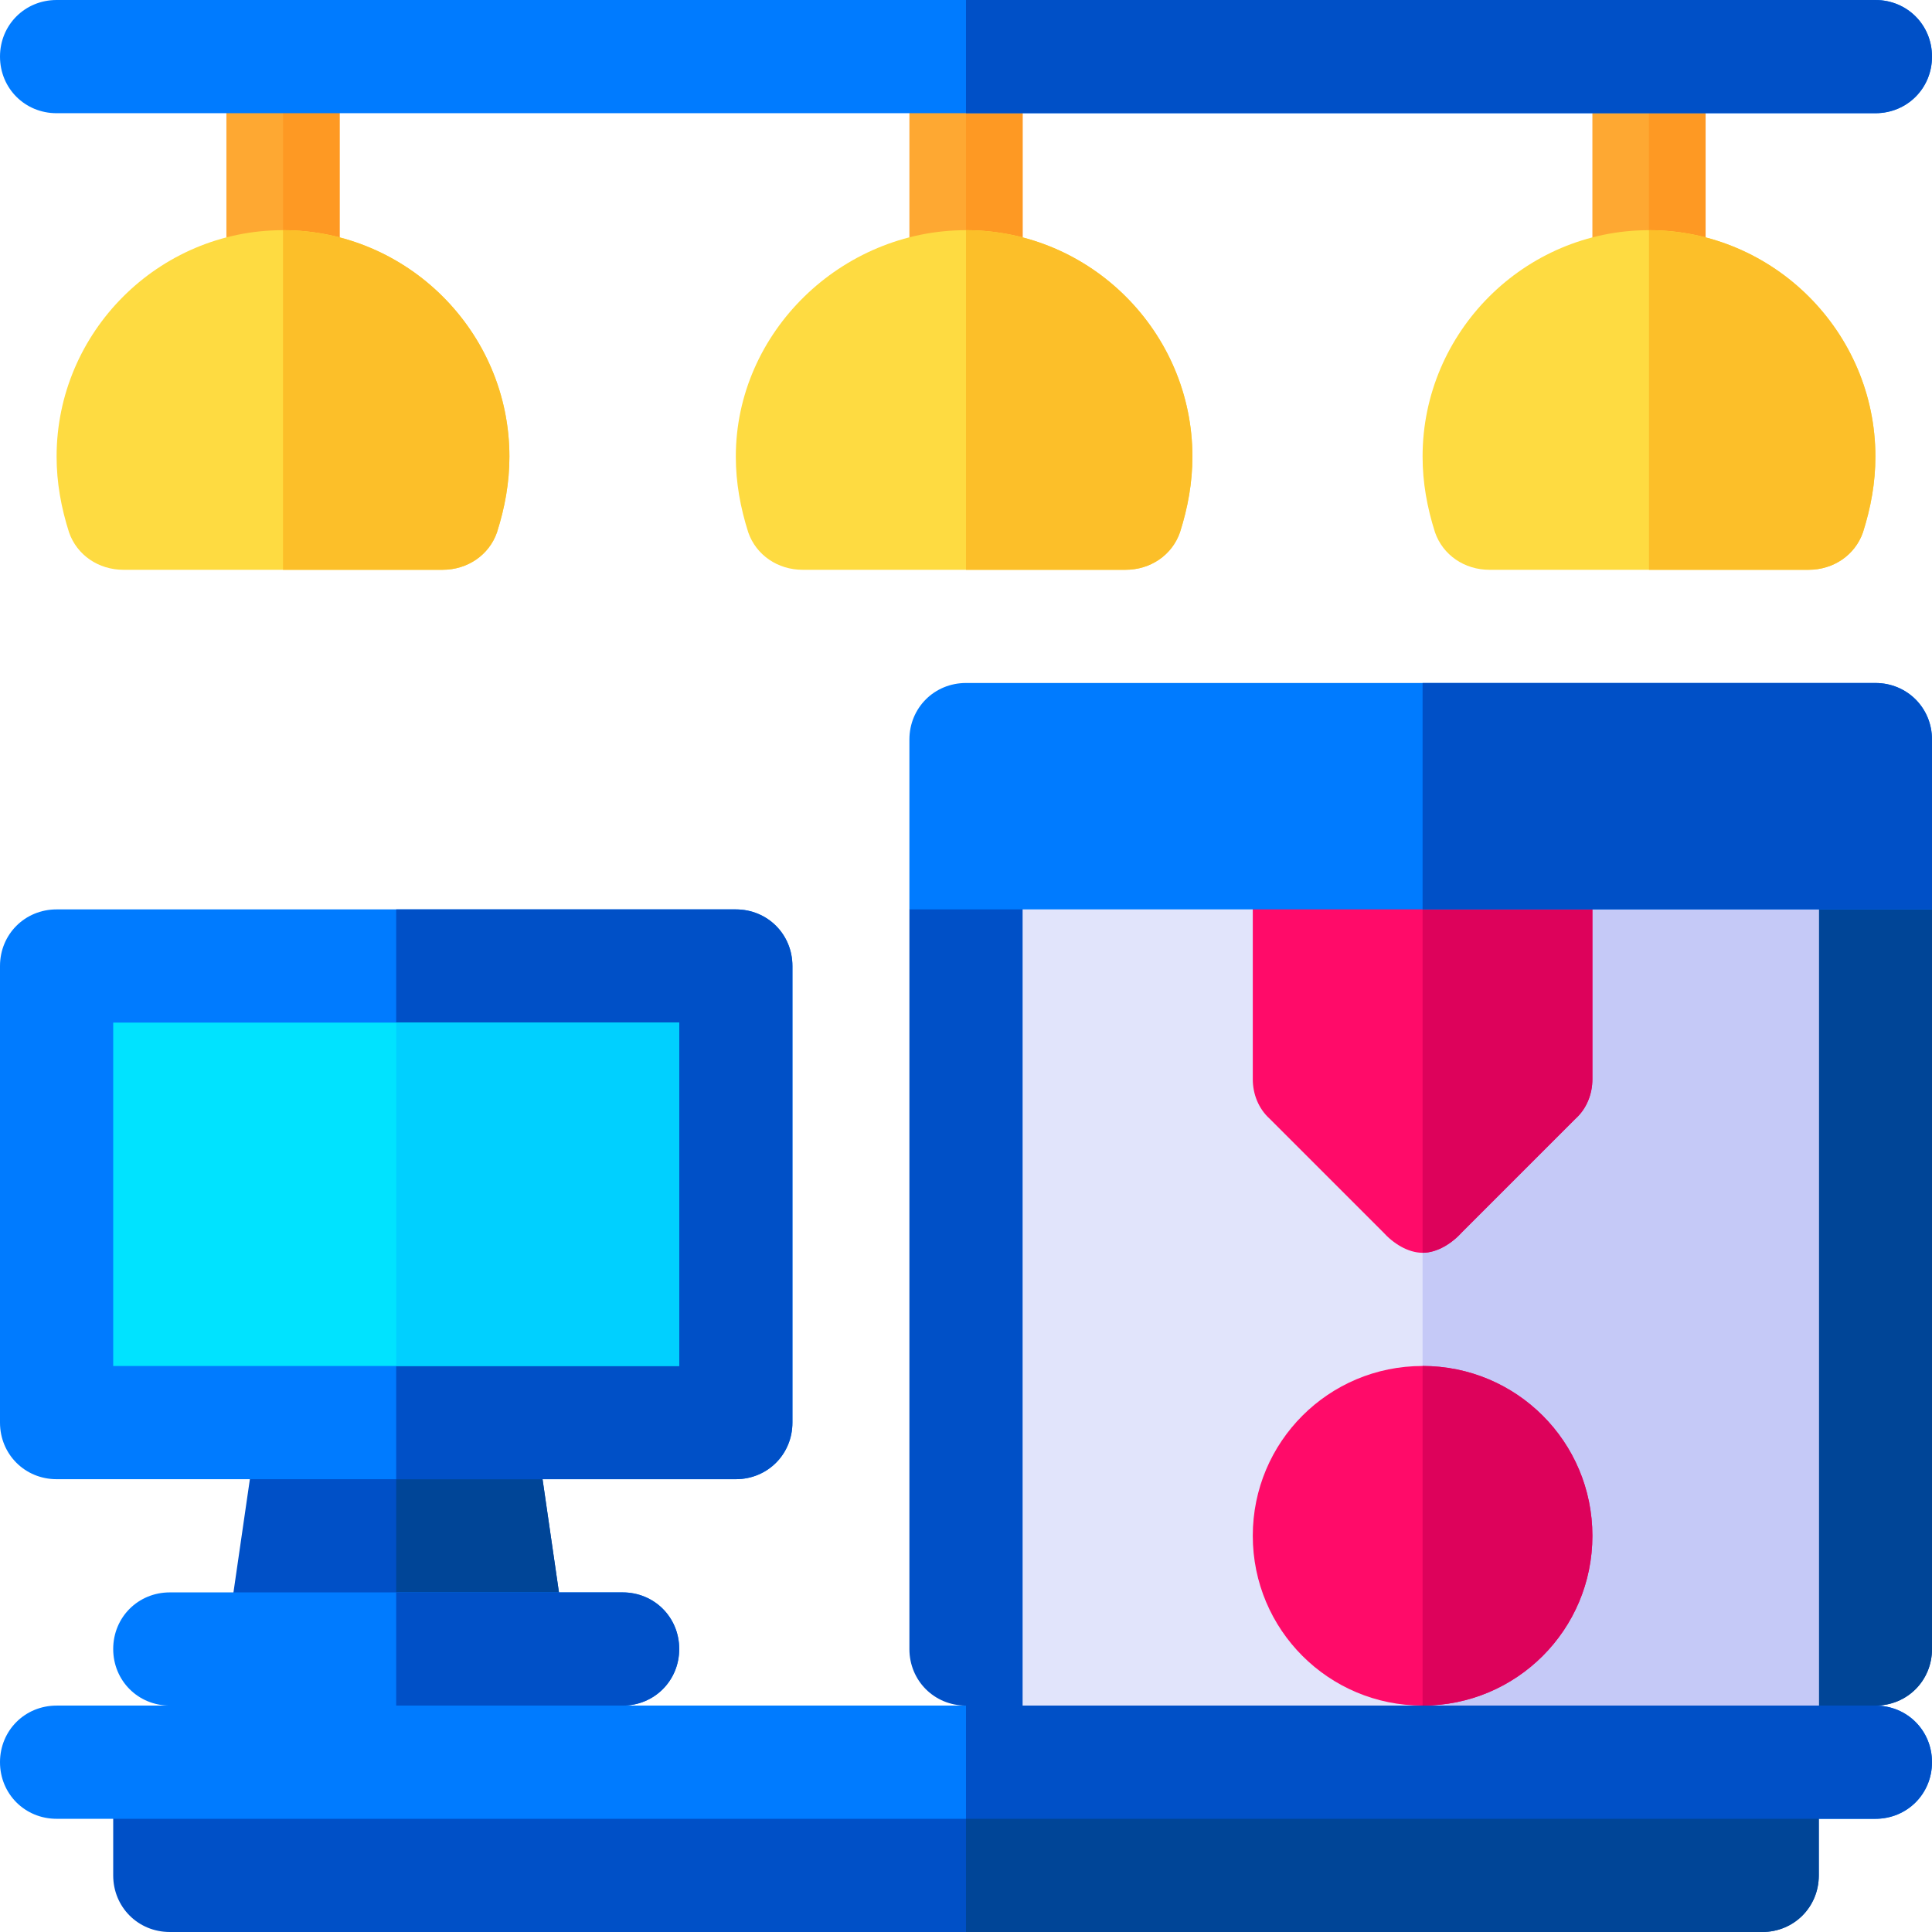 <?xml version="1.0" encoding="iso-8859-1"?>
<!-- Generator: Adobe Illustrator 19.0.0, SVG Export Plug-In . SVG Version: 6.00 Build 0)  -->
<svg version="1.1" id="Capa_1" xmlns="http://www.w3.org/2000/svg" xmlns:xlink="http://www.w3.org/1999/xlink" x="0px" y="0px"
	 viewBox="0 0 512 512" style="enable-background:new 0 0 512 512;" xml:space="preserve">
<path style="fill:#0050C7;" d="M512,241v196c0,8.399-6.599,15-15,15H256c-8.401,0-15-6.601-15-15V241l22.5-30H482L512,241z"/>
<path style="fill:#004597;" d="M512,241v196c0,8.399-6.599,15-15,15H377V211h105L512,241z"/>
<rect x="271" y="211" style="fill:#E1E4FB;" width="211" height="241"/>
<rect x="377" y="211" style="fill:#C5C9F7;" width="105" height="241"/>
<path style="fill:#FEA832;" d="M271,15v61c0,8.399-6.599,15-15,15s-15-6.601-15-15V15c0-8.401,6.599-15,15-15S271,6.599,271,15z"/>
<path style="fill:#FE9923;" d="M271,15v61c0,8.399-6.599,15-15,15V0C264.401,0,271,6.599,271,15z"/>
<path style="fill:#FEDB41;" d="M256,61c-32.999,0-61,26.999-61,60c0,6.899,1.199,13.5,3.3,20.099c2.1,6,7.8,9.901,14.401,9.901
	h85.598c6.601,0,12.301-3.9,14.401-9.901c2.1-6.599,3.3-13.2,3.3-20.099C316,87.999,288.999,61,256,61z"/>
<path style="fill:#FCBF29;" d="M316,121c0,6.899-1.199,13.5-3.3,20.099c-2.1,6-7.8,9.901-14.401,9.901H256V61
	C288.999,61,316,87.999,316,121z"/>
<path style="fill:#FEA832;" d="M452,15v61c0,8.399-6.599,15-15,15s-15-6.601-15-15V15c0-8.401,6.599-15,15-15S452,6.599,452,15z"/>
<path style="fill:#FE9923;" d="M452,15v61c0,8.399-6.599,15-15,15V0C445.401,0,452,6.599,452,15z"/>
<path style="fill:#FEDB41;" d="M437,61c-32.999,0-60,26.999-60,60c0,6.899,1.199,13.5,3.3,20.099c2.1,6,7.8,9.901,14.401,9.901
	h84.598c6.601,0,12.301-3.9,14.401-9.901c2.1-6.599,3.3-13.2,3.3-20.099C497,87.999,469.999,61,437,61z"/>
<path style="fill:#FCBF29;" d="M497,121c0,6.899-1.199,13.5-3.3,20.099c-2.1,6-7.8,9.901-14.401,9.901H437V61
	C469.999,61,497,87.999,497,121z"/>
<path style="fill:#FEA832;" d="M90,15v61c0,8.399-6.599,15-15,15s-15-6.601-15-15V15c0-8.401,6.599-15,15-15S90,6.599,90,15z"/>
<path style="fill:#FE9923;" d="M90,15v61c0,8.399-6.599,15-15,15V0C83.401,0,90,6.599,90,15z"/>
<path style="fill:#0050C7;" d="M150,434.9c0.601,4.2-0.901,8.699-3.6,11.999C143.401,450.2,139.501,452,135,452H75
	c-4.501,0-8.401-1.8-11.4-5.101c-2.699-3.3-4.2-7.798-3.6-11.999l8.699-60c1.201-8.101,8.701-13.801,17.1-12.9H124.2
	c8.399-0.901,15.899,4.799,17.1,12.9L150,434.9z"/>
<path style="fill:#004597;" d="M150,434.9c0.601,4.2-0.901,8.699-3.6,11.999C143.401,450.2,139.501,452,135,452h-30v-90h19.2
	c8.399-0.901,15.899,4.799,17.1,12.9L150,434.9z"/>
<path style="fill:#0050C7;" d="M482,467v30c0,8.399-6.599,15-15,15H45c-8.401,0-15-6.601-15-15v-30H482z"/>
<g>
	<path style="fill:#007BFF;" d="M180,437c0,8.399-6.599,15-15,15H45c-8.401,0-15-6.601-15-15c0-8.401,6.599-15,15-15h120
		C173.401,422,180,428.599,180,437z"/>
	<path style="fill:#007BFF;" d="M512,15c0,8.399-6.599,15-15,15H15C6.599,30,0,23.399,0,15C0,6.599,6.599,0,15,0h482
		C505.401,0,512,6.599,512,15z"/>
</g>
<path style="fill:#FEDB41;" d="M75,61c-32.999,0-60,26.999-60,60c0,6.899,1.199,13.5,3.3,20.099c2.1,6,7.8,9.901,14.401,9.901
	h84.598c6.601,0,12.301-3.9,14.401-9.901c2.1-6.599,3.3-13.2,3.3-20.099C135,87.999,107.999,61,75,61z"/>
<path style="fill:#007BFF;" d="M195,241H15c-8.401,0-15,6.599-15,15v121c0,8.399,6.599,15,15,15h180c8.401,0,15-6.601,15-15V256
	C210,247.599,203.401,241,195,241z"/>
<g>
	<path style="fill:#FF0B69;" d="M422,226v60c0,3.9-1.5,7.8-4.501,10.499l-30,30C384.8,329.5,380.9,332,377,332
		s-7.8-2.5-10.499-5.501l-30-30C333.5,293.8,332,289.9,332,286v-60c0-8.401,6.599-15,15-15h60C415.401,211,422,217.599,422,226z"/>
	<path style="fill:#FF0B69;" d="M377,362c-24.901,0-45,20.099-45,45c0,24.899,20.099,45,45,45s45-20.101,45-45
		C422,382.099,401.901,362,377,362z"/>
</g>
<path style="fill:#FCBF29;" d="M135,121c0,6.899-1.199,13.5-3.3,20.099c-2.1,6-7.8,9.901-14.401,9.901H75V61
	C107.999,61,135,87.999,135,121z"/>
<path style="fill:#007BFF;" d="M512,467c0,8.399-6.599,15-15,15H15c-8.401,0-15-6.601-15-15c0-8.401,6.599-15,15-15h482
	C505.401,452,512,458.599,512,467z"/>
<g>
	<path style="fill:#0050C7;" d="M210,256v121c0,8.399-6.599,15-15,15h-90V241h90C203.401,241,210,247.599,210,256z"/>
	<path style="fill:#0050C7;" d="M180,437c0,8.399-6.599,15-15,15h-60v-30h60C173.401,422,180,428.599,180,437z"/>
</g>
<path style="fill:#00E3FF;" d="M30,271v91h150v-91H30z"/>
<rect x="105" y="271" style="fill:#00D0FF;" width="75" height="91"/>
<path style="fill:#DD025B;" d="M422,226v60c0,3.9-1.5,7.8-4.501,10.499l-30,30C384.8,329.5,380.9,332,377,332V211h30
	C415.401,211,422,217.599,422,226z"/>
<path style="fill:#007BFF;" d="M512,196v45H241v-45c0-8.401,6.599-15,15-15h241C505.401,181,512,187.599,512,196z"/>
<path style="fill:#0050C7;" d="M512,196v45H377v-60h120C505.401,181,512,187.599,512,196z"/>
<path style="fill:#DD025B;" d="M422,407c0,24.899-20.099,45-45,45v-90C401.901,362,422,382.099,422,407z"/>
<path style="fill:#004597;" d="M482,467v30c0,8.399-6.599,15-15,15H256v-45H482z"/>
<g>
	<path style="fill:#0050C7;" d="M512,467c0,8.399-6.599,15-15,15H256v-30h241C505.401,452,512,458.599,512,467z"/>
	<path style="fill:#0050C7;" d="M497,30H256V0h241c8.401,0,15,6.599,15,15C512,23.399,505.401,30,497,30z"/>
</g>
<g>
</g>
<g>
</g>
<g>
</g>
<g>
</g>
<g>
</g>
<g>
</g>
<g>
</g>
<g>
</g>
<g>
</g>
<g>
</g>
<g>
</g>
<g>
</g>
<g>
</g>
<g>
</g>
<g>
</g>
</svg>

